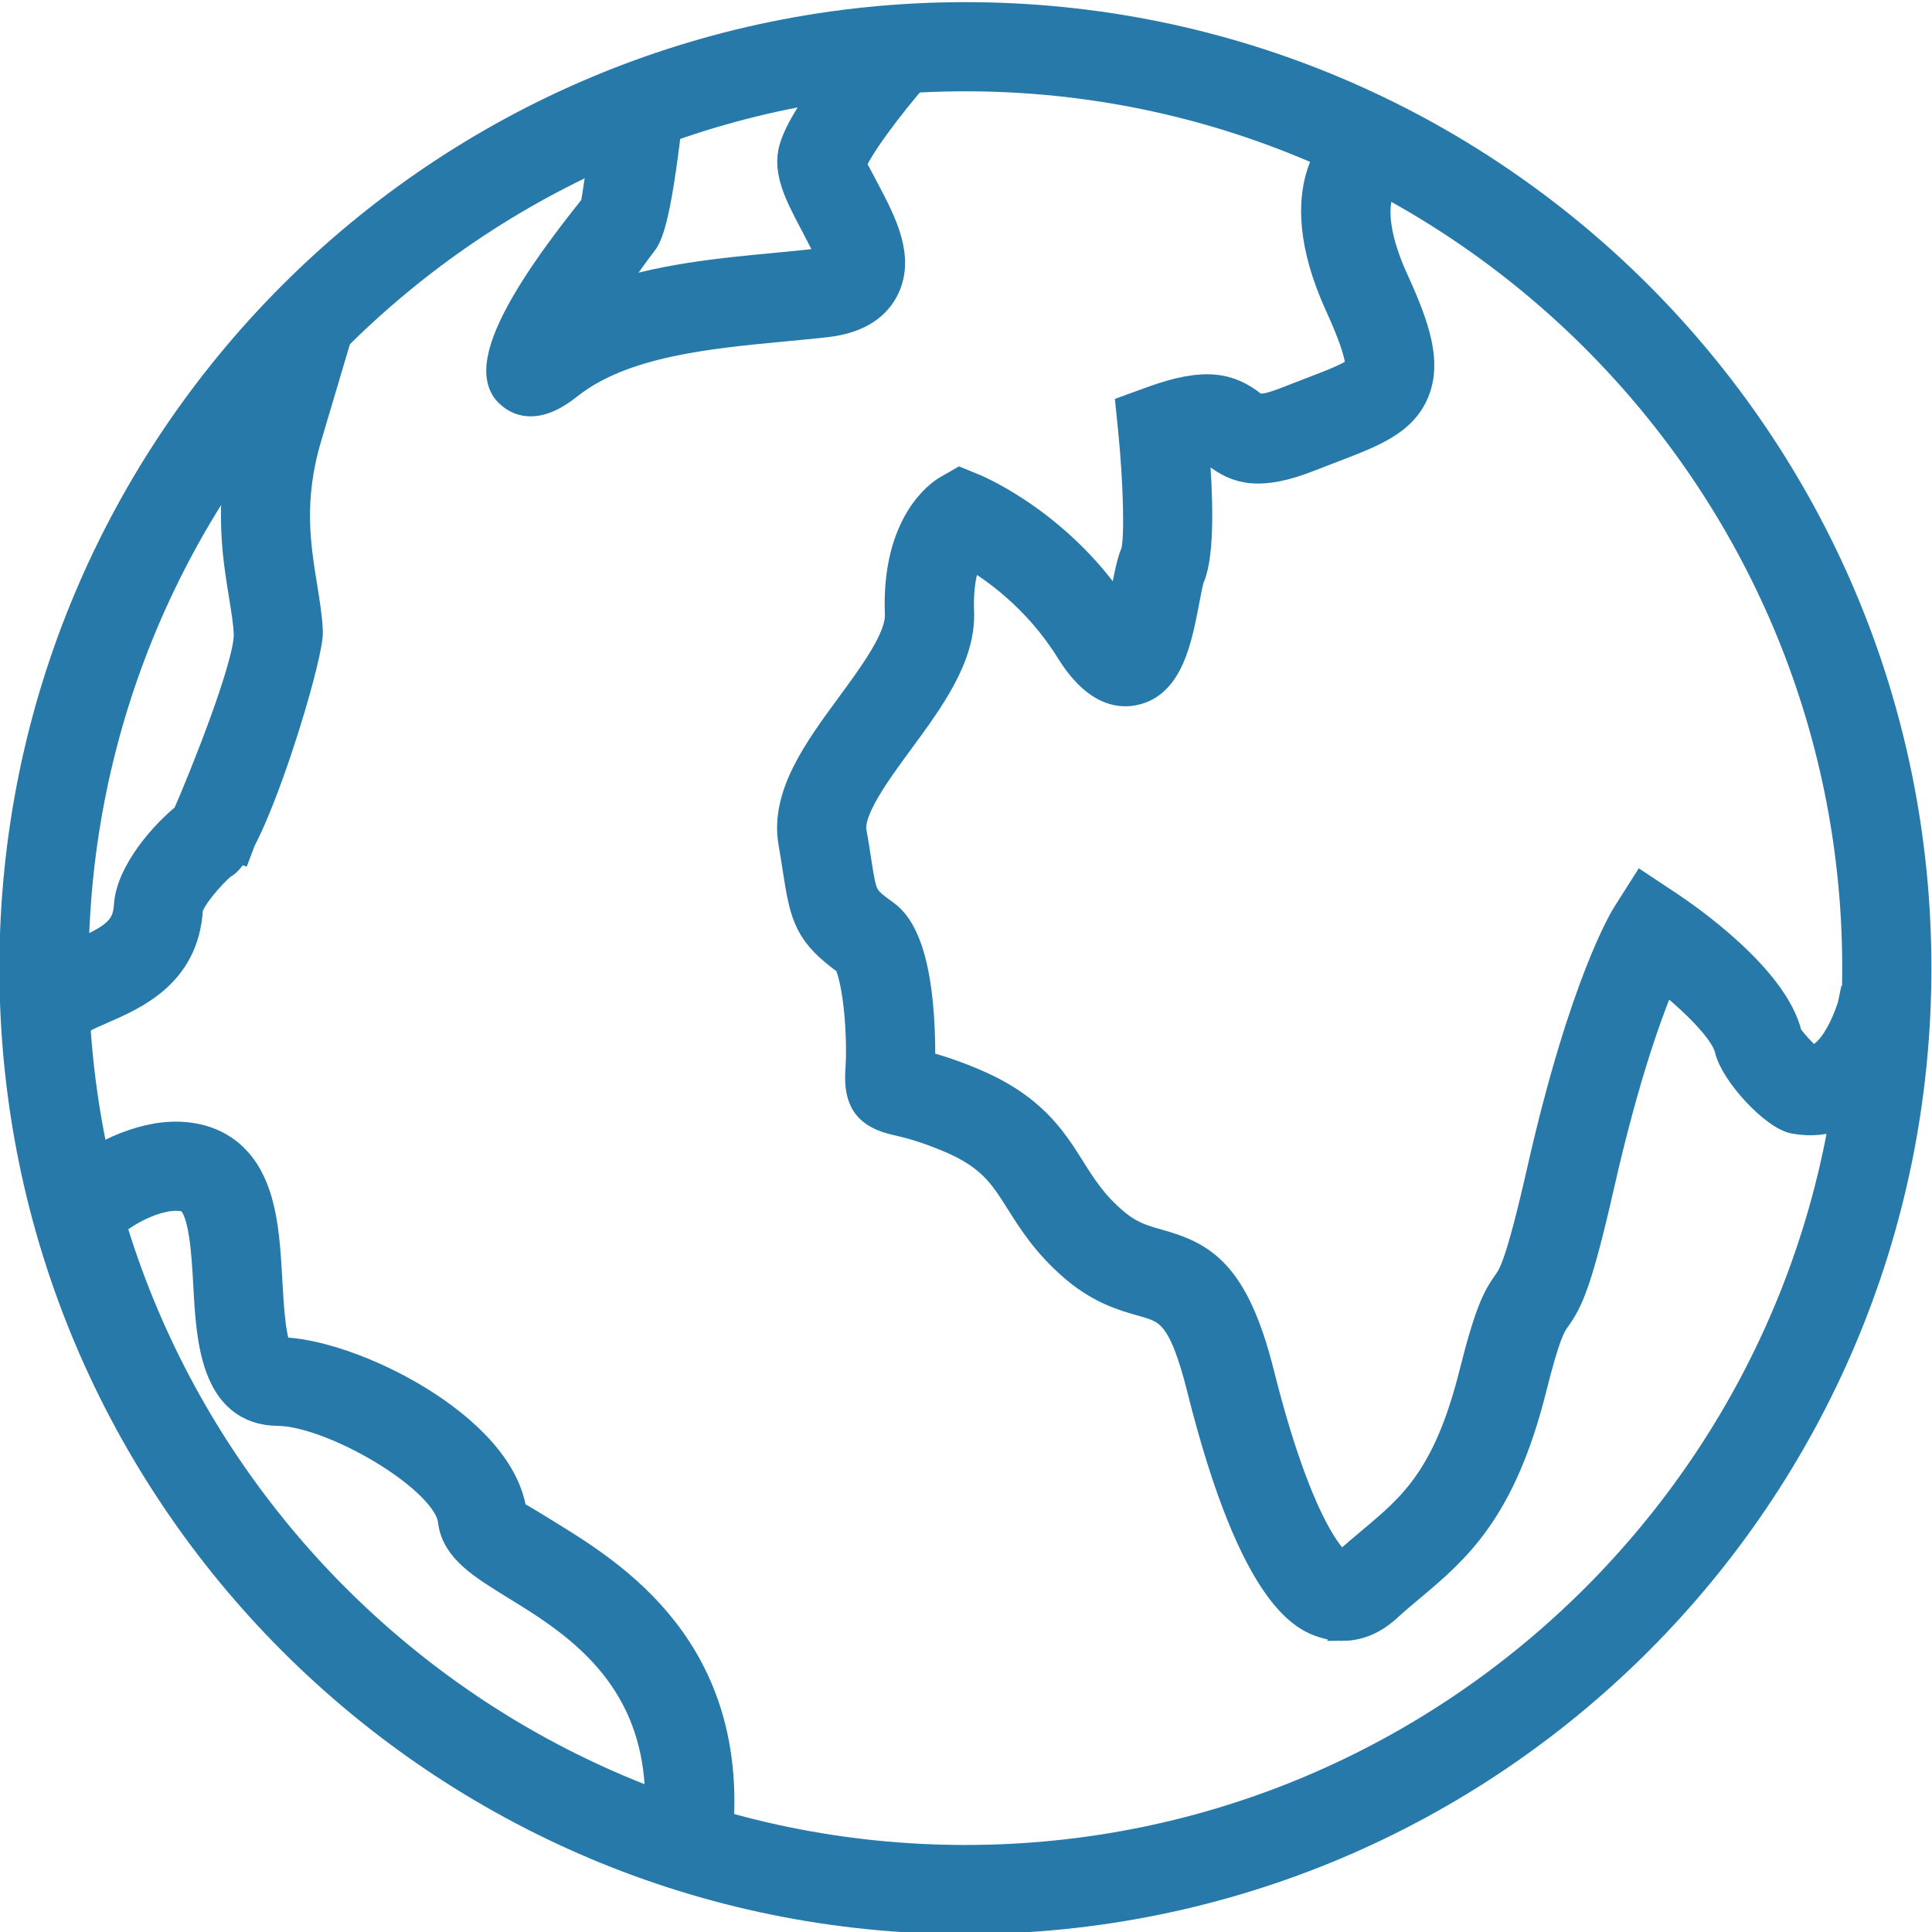 <?xml version="1.0" encoding="UTF-8" standalone="no"?>
<svg
   xmlns:dc="http://purl.org/dc/elements/1.1/"
   xmlns:cc="http://creativecommons.org/ns#"
   xmlns:rdf="http://www.w3.org/1999/02/22-rdf-syntax-ns#"
   xmlns:svg="http://www.w3.org/2000/svg"
   xmlns="http://www.w3.org/2000/svg"
   xmlns:sodipodi="http://sodipodi.sourceforge.net/DTD/sodipodi-0.dtd"
   xmlns:inkscape="http://www.inkscape.org/namespaces/inkscape"
   version="1.1"
   x="0px"
   y="0px"
   viewBox="0 0 32.5 32.5"
   enable-background="new 0 0 32 32"
   xml:space="preserve"
   id="svg5595"
   sodipodi:docname="globe_button.svg"
   width="32.5"
   height="32.5"
   inkscape:version="0.92.2 5c3e80d, 2017-08-06"><defs
     id="defs5599" /><sodipodi:namedview
     pagecolor="#ffffff"
     bordercolor="#666666"
     borderopacity="1"
     objecttolerance="10"
     gridtolerance="10"
     guidetolerance="10"
     inkscape:pageopacity="0"
     inkscape:pageshadow="2"
     inkscape:window-width="1252"
     inkscape:window-height="959"
     id="namedview5597"
     showgrid="false"
     inkscape:zoom="16.68772"
     inkscape:cx="19.713107"
     inkscape:cy="17.677138"
     inkscape:window-x="3625"
     inkscape:window-y="209"
     inkscape:window-maximized="0"
     inkscape:current-layer="g5587" /><g
     display="none"
     id="g5563"
     style="display:none"
     transform="translate(0,-7.5)"><rect
       x="-125"
       y="-9"
       display="inline"
       stroke-miterlimit="10"
       width="533.333"
       height="202.333"
       id="rect5561"
       style="display:inline;fill:#000000;stroke:#1a1718;stroke-miterlimit:10" /></g><g
     id="g5589"
     transform="translate(0,0.466)"><g
       id="g5587"><g
         id="g5569"
         style="fill:#2779aa;fill-opacity:1;stroke:#2779aa;stroke-width:0.5;stroke-miterlimit:4;stroke-dasharray:none;stroke-opacity:1"
         transform="translate(0.24,-0.18)"><g
           id="g5567"
           style="fill:#2779aa;fill-opacity:1;stroke:#2779aa;stroke-width:0.5;stroke-miterlimit:4;stroke-dasharray:none;stroke-opacity:1"><path
             d="M 16,1 C 24.271,1 31,7.729 31,16 31,24.271 24.271,31 16,31 7.729,31 1,24.271 1,16 1,7.729 7.729,1 16,1 M 16,0 C 7.163,0 0,7.163 0,16 0,24.837 7.163,32 16,32 24.837,32 32,24.837 32,16 32,7.163 24.837,0 16,0 Z"
             id="path5565"
             inkscape:connector-curvature="0"
             style="fill:#2779aa;fill-opacity:1;stroke:#2779aa;stroke-width:0.5;stroke-miterlimit:4;stroke-dasharray:none;stroke-opacity:1" /></g></g><g
         id="g5573"
         style="fill:#2779aa;fill-opacity:1"
         transform="translate(0.18,-0.06)"><path
           d="m 22.401,26.947 c -0.115,0 -0.213,-0.02 -0.286,-0.042 -0.291,-0.087 -1.177,-0.354 -2.079,-3.954 -0.318,-1.272 -0.561,-1.341 -1.001,-1.465 -0.292,-0.082 -0.692,-0.195 -1.126,-0.563 -0.468,-0.397 -0.71,-0.781 -0.924,-1.12 -0.288,-0.457 -0.496,-0.786 -1.23,-1.087 -0.436,-0.179 -0.692,-0.236 -0.847,-0.271 -0.486,-0.11 -0.648,-0.329 -0.618,-0.837 0.007,-0.106 0.016,-0.261 0.01,-0.486 -0.021,-0.832 -0.154,-1.275 -0.216,-1.359 -0.651,-0.468 -0.723,-0.74 -0.844,-1.523 -0.021,-0.135 -0.045,-0.292 -0.077,-0.477 -0.138,-0.786 0.427,-1.555 0.973,-2.298 0.392,-0.534 0.836,-1.138 0.819,-1.537 C 14.894,8.38 15.67,7.89 15.758,7.839 l 0.213,-0.122 0.226,0.093 c 0.061,0.025 1.493,0.626 2.461,2.167 0.002,0.003 0.004,0.006 0.006,0.01 C 18.706,9.819 18.743,9.629 18.767,9.508 18.817,9.252 18.856,9.05 18.92,8.9 18.997,8.684 18.963,7.67 18.882,6.86 L 18.843,6.473 19.208,6.34 c 0.9,-0.327 1.298,-0.219 1.682,0.083 0.073,0.053 0.182,0.085 0.593,-0.079 l 0.39,-0.151 C 22.219,6.061 22.648,5.897 22.689,5.797 22.711,5.743 22.724,5.53 22.357,4.727 21.419,2.671 22.41,1.902 22.526,1.821 l 0.572,0.82 -0.286,-0.41 0.307,0.395 c -0.005,0.004 -0.436,0.407 0.148,1.687 0.371,0.812 0.547,1.378 0.348,1.864 -0.205,0.5 -0.7,0.689 -1.385,0.951 L 21.852,7.274 C 21.013,7.605 20.638,7.5 20.27,7.208 20.208,7.16 20.146,7.113 19.913,7.166 c 0.055,0.691 0.1,1.724 -0.075,2.129 -0.033,0.083 -0.057,0.232 -0.09,0.401 -0.127,0.659 -0.271,1.405 -0.868,1.517 -0.554,0.104 -0.93,-0.484 -1.069,-0.706 -0.549,-0.875 -1.278,-1.382 -1.686,-1.616 -0.09,0.173 -0.189,0.484 -0.169,0.995 0.03,0.748 -0.5,1.47 -1.014,2.168 -0.401,0.547 -0.857,1.168 -0.794,1.534 0.034,0.192 0.06,0.356 0.081,0.497 0.096,0.62 0.096,0.62 0.48,0.9 0.364,0.266 0.562,0.976 0.591,2.109 0.004,0.17 0.002,0.305 -0.003,0.413 0.218,0.056 0.477,0.134 0.837,0.281 1.03,0.422 1.369,0.959 1.697,1.479 0.192,0.306 0.375,0.594 0.727,0.893 0.267,0.227 0.49,0.29 0.748,0.362 0.727,0.205 1.274,0.481 1.701,2.186 0.639,2.55 1.238,3.21 1.398,3.239 0.213,-0.187 0.357,-0.308 0.501,-0.429 0.682,-0.572 1.271,-1.066 1.708,-2.811 0.262,-1.045 0.394,-1.281 0.563,-1.521 0.097,-0.136 0.217,-0.305 0.579,-1.9 0.715,-3.155 1.403,-4.26 1.433,-4.306 l 0.273,-0.43 0.425,0.282 c 0.294,0.195 1.774,1.217 1.999,2.179 0.036,0.079 0.255,0.314 0.383,0.427 0.451,-0.023 0.718,-0.942 0.72,-0.952 l 0.969,0.25 c -0.187,0.722 -0.804,1.889 -1.949,1.681 -0.34,-0.063 -1.003,-0.779 -1.097,-1.179 -0.074,-0.32 -0.609,-0.837 -1.115,-1.236 -0.244,0.563 -0.646,1.66 -1.065,3.504 -0.379,1.67 -0.531,1.968 -0.737,2.258 -0.082,0.115 -0.174,0.245 -0.409,1.186 -0.517,2.06 -1.289,2.708 -2.036,3.335 -0.133,0.111 -0.267,0.224 -0.4,0.346 -0.272,0.249 -0.539,0.316 -0.749,0.316 z"
           id="path5571"
           inkscape:connector-curvature="0"
           style="fill:#2779aa;fill-opacity:1;stroke:#2779aa;stroke-width:0.5;stroke-miterlimit:4;stroke-dasharray:none;stroke-opacity:1" /></g><g
         id="g5577"
         style="fill:#2779aa;fill-opacity:1;stroke:#2779aa;stroke-width:0.5;stroke-miterlimit:4;stroke-dasharray:none;stroke-opacity:1"
         transform="translate(0.18,-0.06)"><path
           d="M 8.747,6.348 C 8.622,6.348 8.495,6.306 8.379,6.189 7.809,5.615 9.277,3.763 9.831,3.066 9.855,2.971 9.98,2.149 10.056,1.484 L 11.05,1.596 C 10.846,3.394 10.696,3.584 10.615,3.686 10.511,3.816 10.232,4.209 9.949,4.628 10.881,4.285 11.932,4.185 12.895,4.094 13.135,4.071 13.372,4.049 13.599,4.023 13.772,4.004 13.824,3.967 13.825,3.966 13.811,3.892 13.604,3.5 13.494,3.29 13.273,2.869 13.064,2.47 13.176,2.091 c 0.182,-0.612 1.123,-1.707 1.31,-1.92 l 0.752,0.659 c -0.469,0.535 -1.023,1.278 -1.103,1.544 0.02,0.021 0.155,0.279 0.245,0.451 0.274,0.522 0.585,1.114 0.306,1.64 C 14.52,4.777 14.193,4.964 13.711,5.018 13.478,5.044 13.236,5.067 12.99,5.09 11.725,5.21 10.292,5.346 9.387,6.058 9.279,6.143 9.019,6.348 8.747,6.348 Z"
           id="path5575"
           inkscape:connector-curvature="0"
           style="fill:#2779aa;fill-opacity:1;stroke:#2779aa;stroke-width:0.5;stroke-miterlimit:4;stroke-dasharray:none;stroke-opacity:1" /></g><g
         id="g5581"
         style="fill:#2779aa;fill-opacity:1;stroke:#2779aa;stroke-width:0.5;stroke-miterlimit:4;stroke-dasharray:none;stroke-opacity:1"
         transform="translate(0.18,-0.06)"><path
           d="M 0.991,16.876 0.165,16.312 C 0.397,15.973 0.77,15.81 1.132,15.652 1.719,15.396 1.96,15.25 1.986,14.829 2.02,14.27 2.602,13.618 2.963,13.334 3.25,12.683 4.021,10.758 4.002,10.26 3.995,10.068 3.96,9.857 3.922,9.623 3.805,8.91 3.646,7.933 4.021,6.667 L 4.491,5.084 5.45,5.369 4.98,6.952 C 4.67,7.998 4.796,8.776 4.907,9.463 4.953,9.742 4.992,9.994 5.001,10.224 5.014,10.578 4.367,12.782 3.874,13.721 L 3.823,13.856 3.803,13.849 C 3.715,14 3.632,14.101 3.562,14.133 l -0.007,0.003 c -0.199,0.167 -0.559,0.587 -0.572,0.754 -0.065,1.074 -0.899,1.438 -1.452,1.679 -0.22,0.096 -0.47,0.205 -0.54,0.307 z"
           id="path5579"
           inkscape:connector-curvature="0"
           style="fill:#2779aa;fill-opacity:1;stroke:#2779aa;stroke-width:0.5;stroke-miterlimit:4;stroke-dasharray:none;stroke-opacity:1" /></g><g
         id="g5585"
         style="fill:#2779aa;fill-opacity:1;stroke:#2779aa;stroke-width:0.5;stroke-miterlimit:4;stroke-dasharray:none;stroke-opacity:1"
         transform="translate(0.18,-0.06)"><path
           d="M 11.894,30.505 10.898,30.409 C 11.142,27.887 9.545,26.904 8.489,26.255 7.93,25.911 7.49,25.641 7.437,25.175 7.358,24.46 5.416,23.338 4.498,23.33 3.436,23.321 3.37,22.107 3.322,21.221 3.293,20.692 3.254,19.968 3.032,19.778 2.944,19.703 2.782,19.709 2.693,19.716 c -0.412,0.043 -0.95,0.343 -1.2,0.668 L 0.7,19.775 c 0.415,-0.54 1.21,-0.982 1.89,-1.053 0.432,-0.042 0.813,0.059 1.093,0.297 0.547,0.469 0.593,1.323 0.638,2.149 0.021,0.367 0.058,1.052 0.186,1.17 1.193,0.003 3.764,1.274 3.926,2.727 0.034,0.003 0.351,0.197 0.581,0.34 1.111,0.683 3.183,1.956 2.88,5.1 z"
           id="path5583"
           inkscape:connector-curvature="0"
           style="fill:#2779aa;fill-opacity:1;stroke:#2779aa;stroke-width:0.5;stroke-miterlimit:4;stroke-dasharray:none;stroke-opacity:1" /></g></g></g></svg>